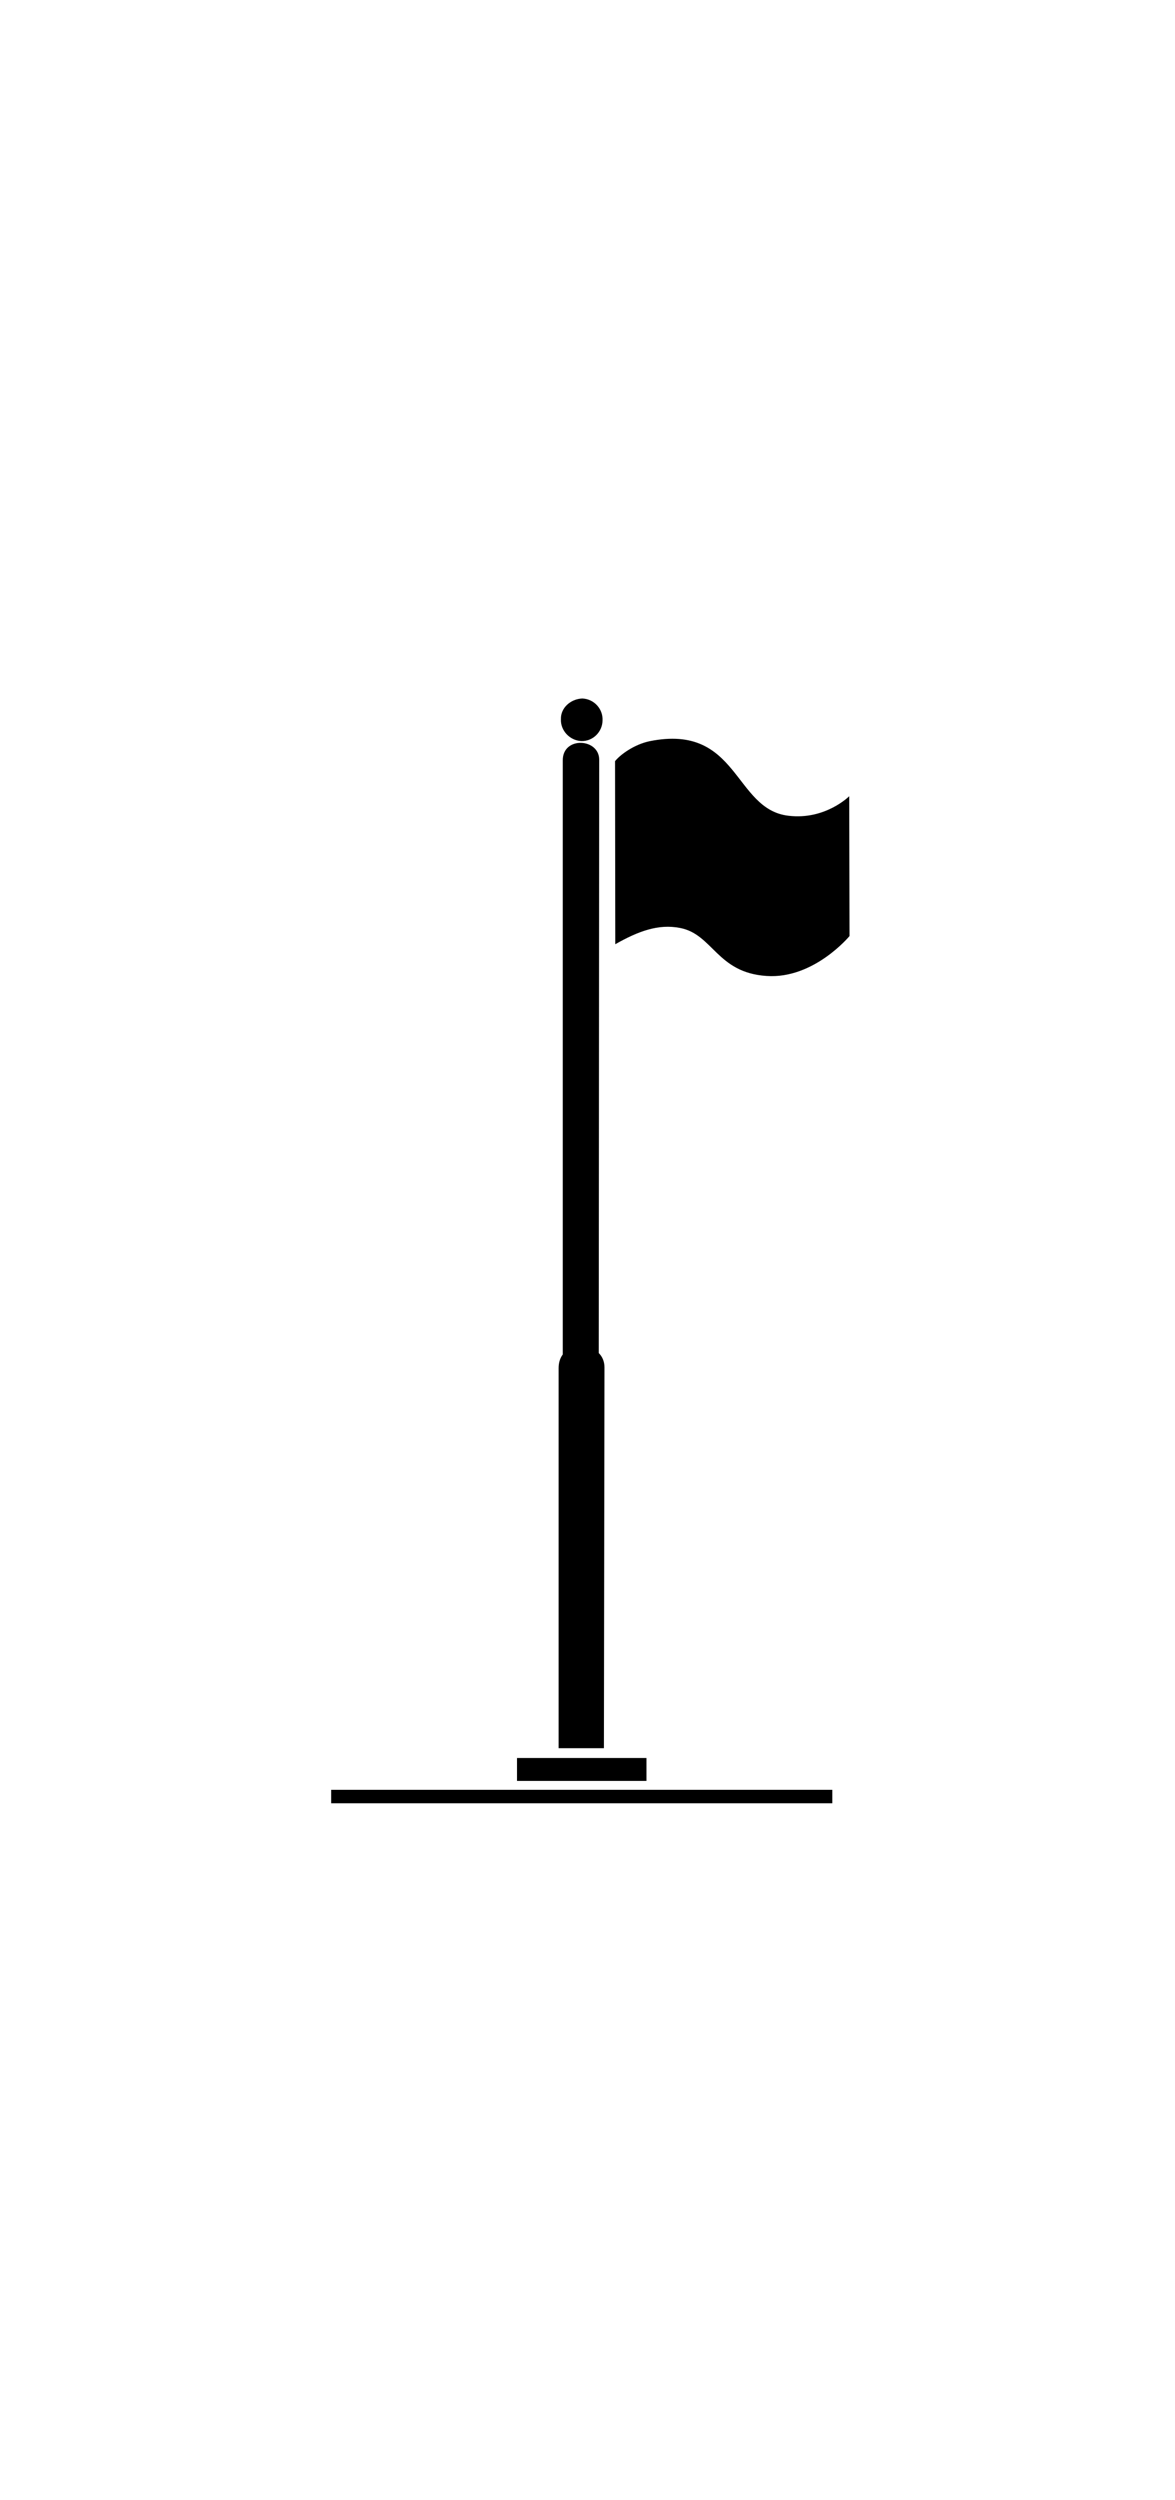 <?xml version="1.0" ?>
<svg xmlns="http://www.w3.org/2000/svg" xmlns:ev="http://www.w3.org/2001/xml-events" xmlns:xlink="http://www.w3.org/1999/xlink" baseProfile="full" enable-background="new 0 0 100 97.818" height="600px" version="1.1" viewBox="0 0 100 97.818" width="282px" x="0px" xml:space="preserve" y="0px">
	<defs/>
	<path d="M 51.445,58.893 C 51.445,58.384 51.256,57.974 50.957,57.676 L 50.996,7.184 C 51.0,5.346 47.879,5.168 47.895,7.242 L 47.895,57.797 C 47.674,58.091 47.541,58.481 47.542,58.965 L 47.542,91.304 L 51.397,91.304 L 51.445,58.893"/>
	<path d="M 49.458,5.593 C 50.468,5.63 51.27,4.802 51.28,3.84 C 51.33,2.869 50.568,2.012 49.558,1.971 C 48.567,2.008 47.71,2.769 47.738,3.722 C 47.687,4.693 48.488,5.541 49.458,5.593"/>
	<path d="M 72.275,10.287 C 72.275,10.287 70.24,12.328 67.113,11.951 C 62.433,11.422 62.886,4.082 55.297,5.603 C 53.963,5.881 52.774,6.761 52.344,7.305 L 52.365,22.884 C 54.303,21.783 56.025,21.136 57.871,21.498 C 60.675,22.031 61.012,25.308 65.235,25.584 C 69.257,25.868 72.3,22.188 72.3,22.188 L 72.275,10.287"/>
	<path d="M 44.001,92.139 L 55.019,92.139 L 55.019,94.089 L 44.001,94.089 L 44.001,92.139" height="1.95" width="11.018" x="44.001" y="92.139"/>
	<path d="M 28.184,94.846 L 70.836,94.846 L 70.836,95.991 L 28.184,95.991 L 28.184,94.846" height="1.145" width="42.652" x="28.184" y="94.846"/>
</svg>
